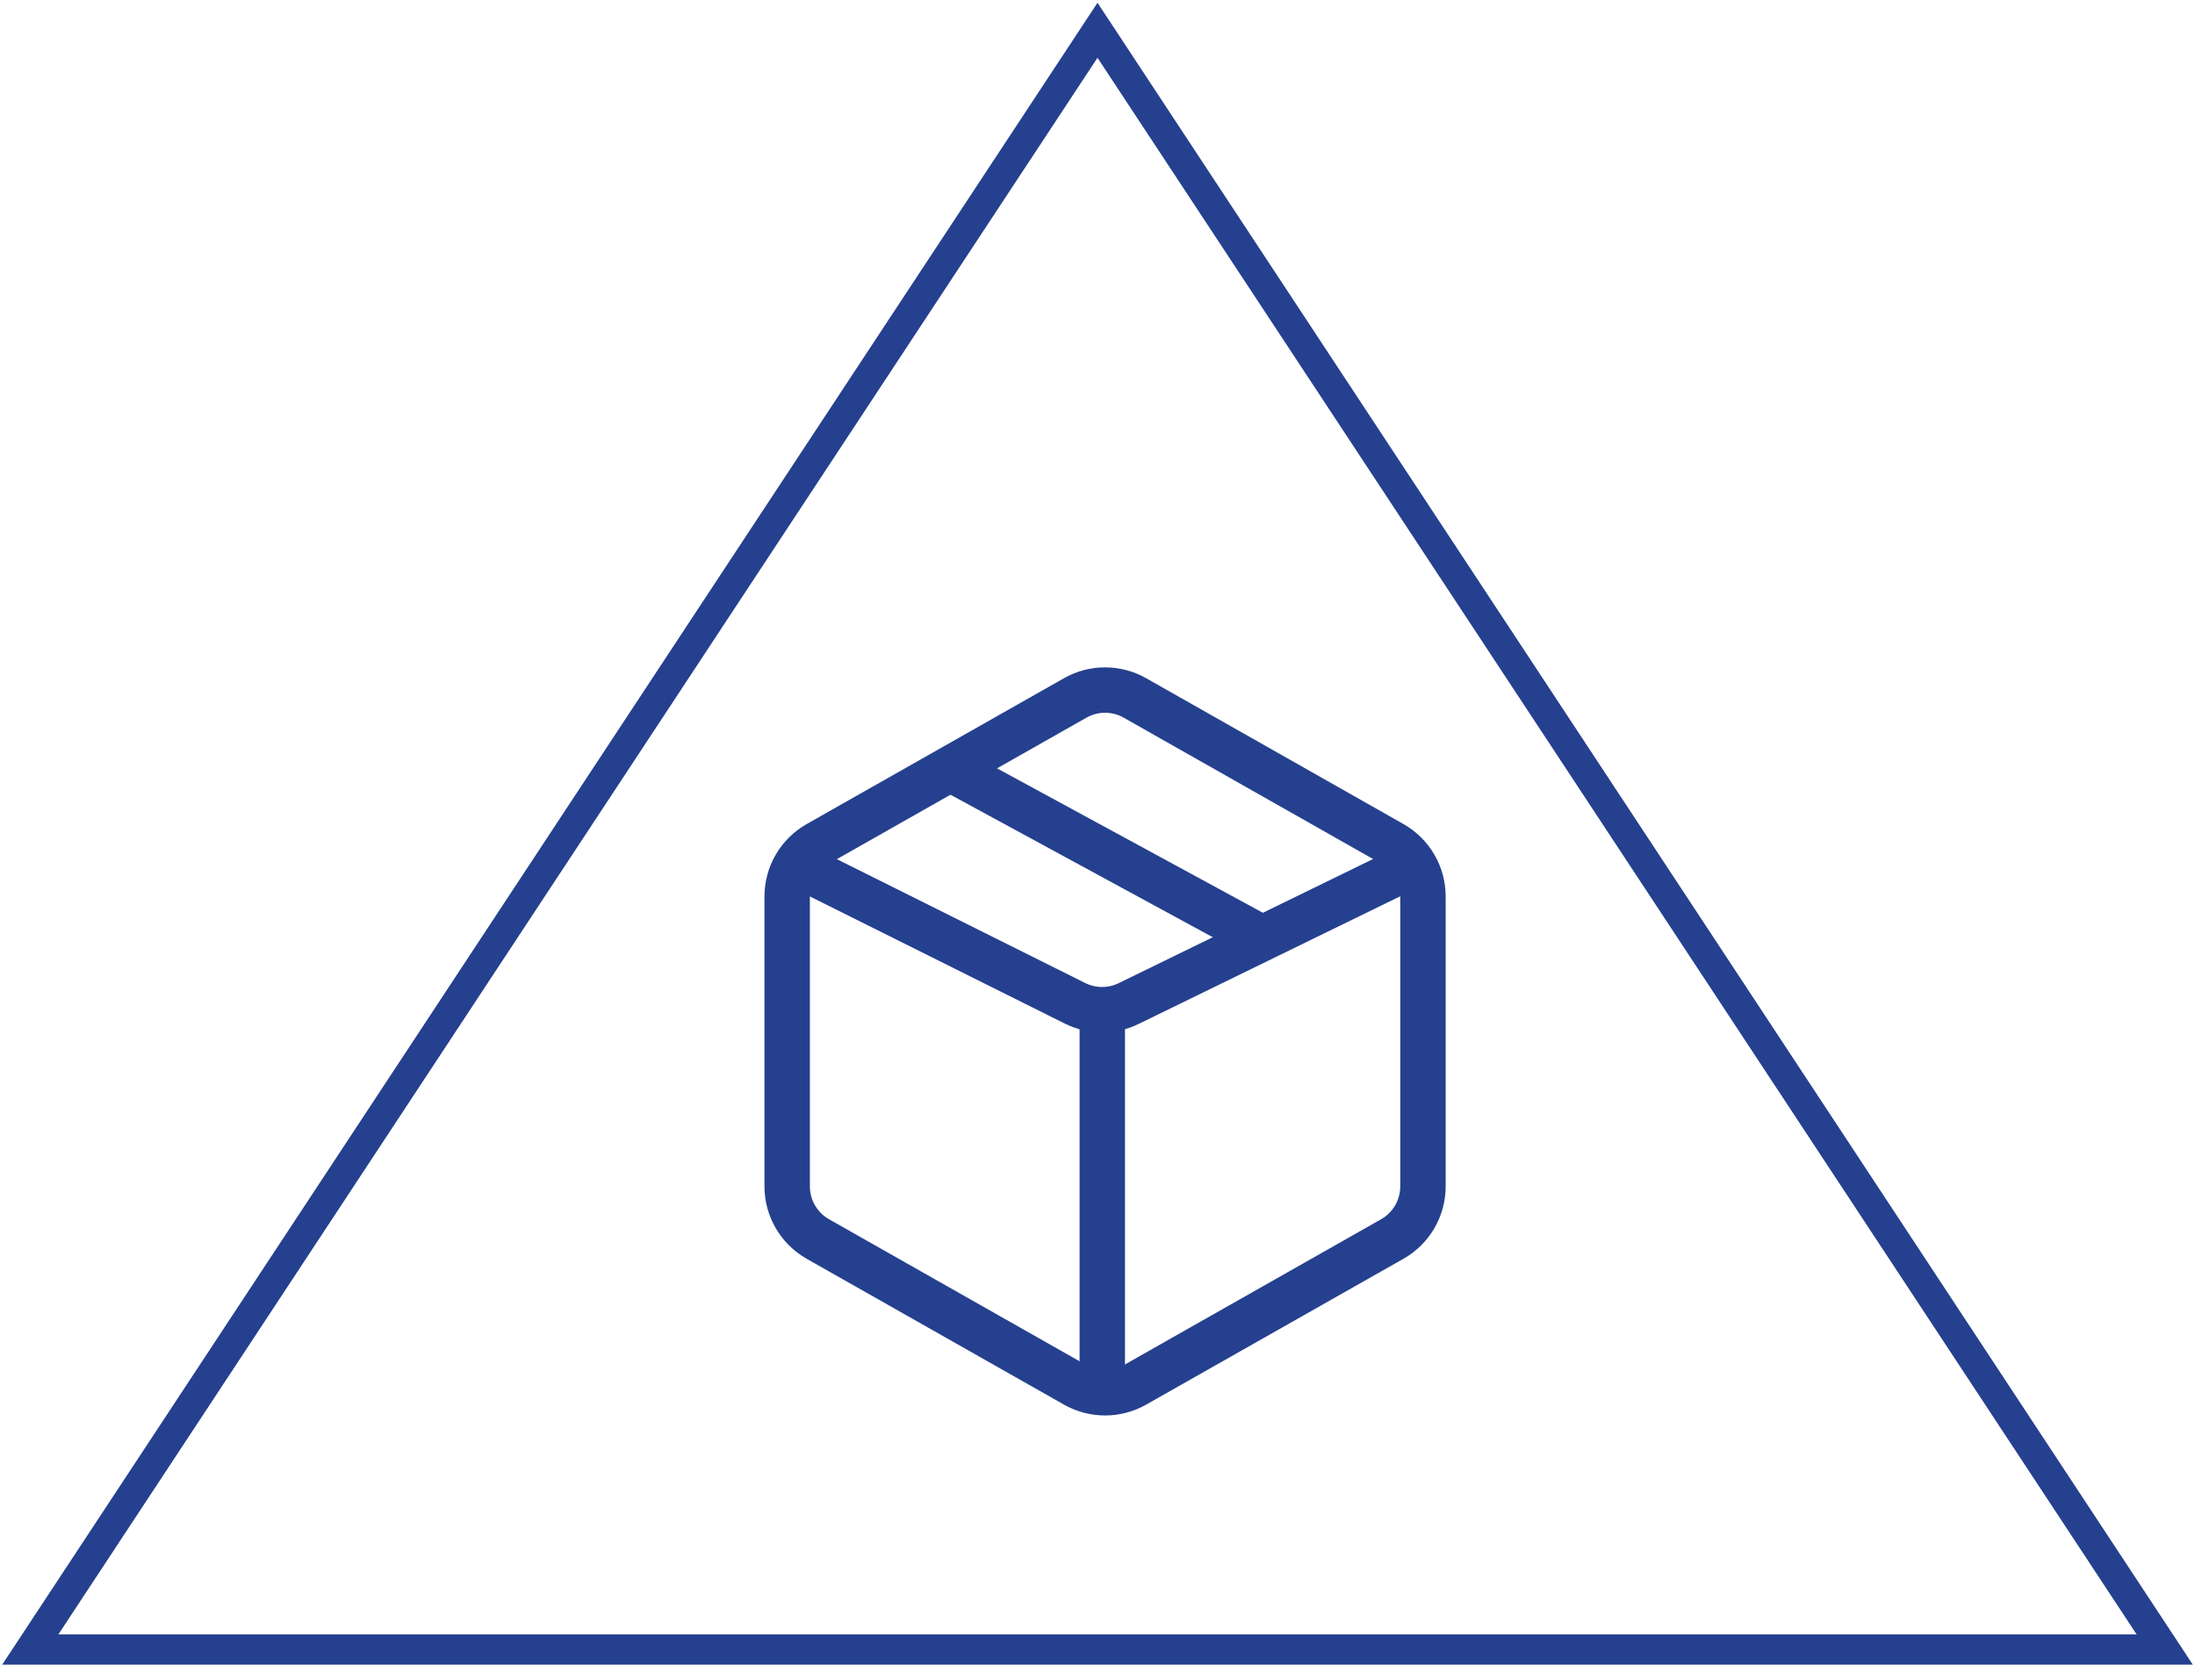 <svg height="111" viewBox="0 0 145 111" width="145" xmlns="http://www.w3.org/2000/svg"><g fill="none" fill-rule="evenodd" stroke="#25408e" transform="translate(2 2)"><path d="m70.5 0 70.5 107h-141z" stroke-width="2"/><g stroke-width="3"><g transform="translate(50 43)"><path d="m22.973 1.119 17 9.639c1.253.71 2.027 2.039 2.027 3.48v19.154c0 1.44-.774 2.769-2.027 3.48l-17 9.639c-1.224.694-2.722.694-3.946 0l-17-9.639c-1.253-.71-2.027-2.039-2.027-3.48v-19.154c0-1.44.774-2.769 2.027-3.48l17-9.639c1.224-.694 2.722-.694 3.946 0z" stroke-linejoin="round"/><path d="m1.105 12.362 17.913 8.936c1.113.555 2.422.561 3.54.015l18.336-8.951"/><path d="m20.816 21.451v25.087"/></g><path d="m61.258 49.062 19.918 10.825"/></g></g></svg>